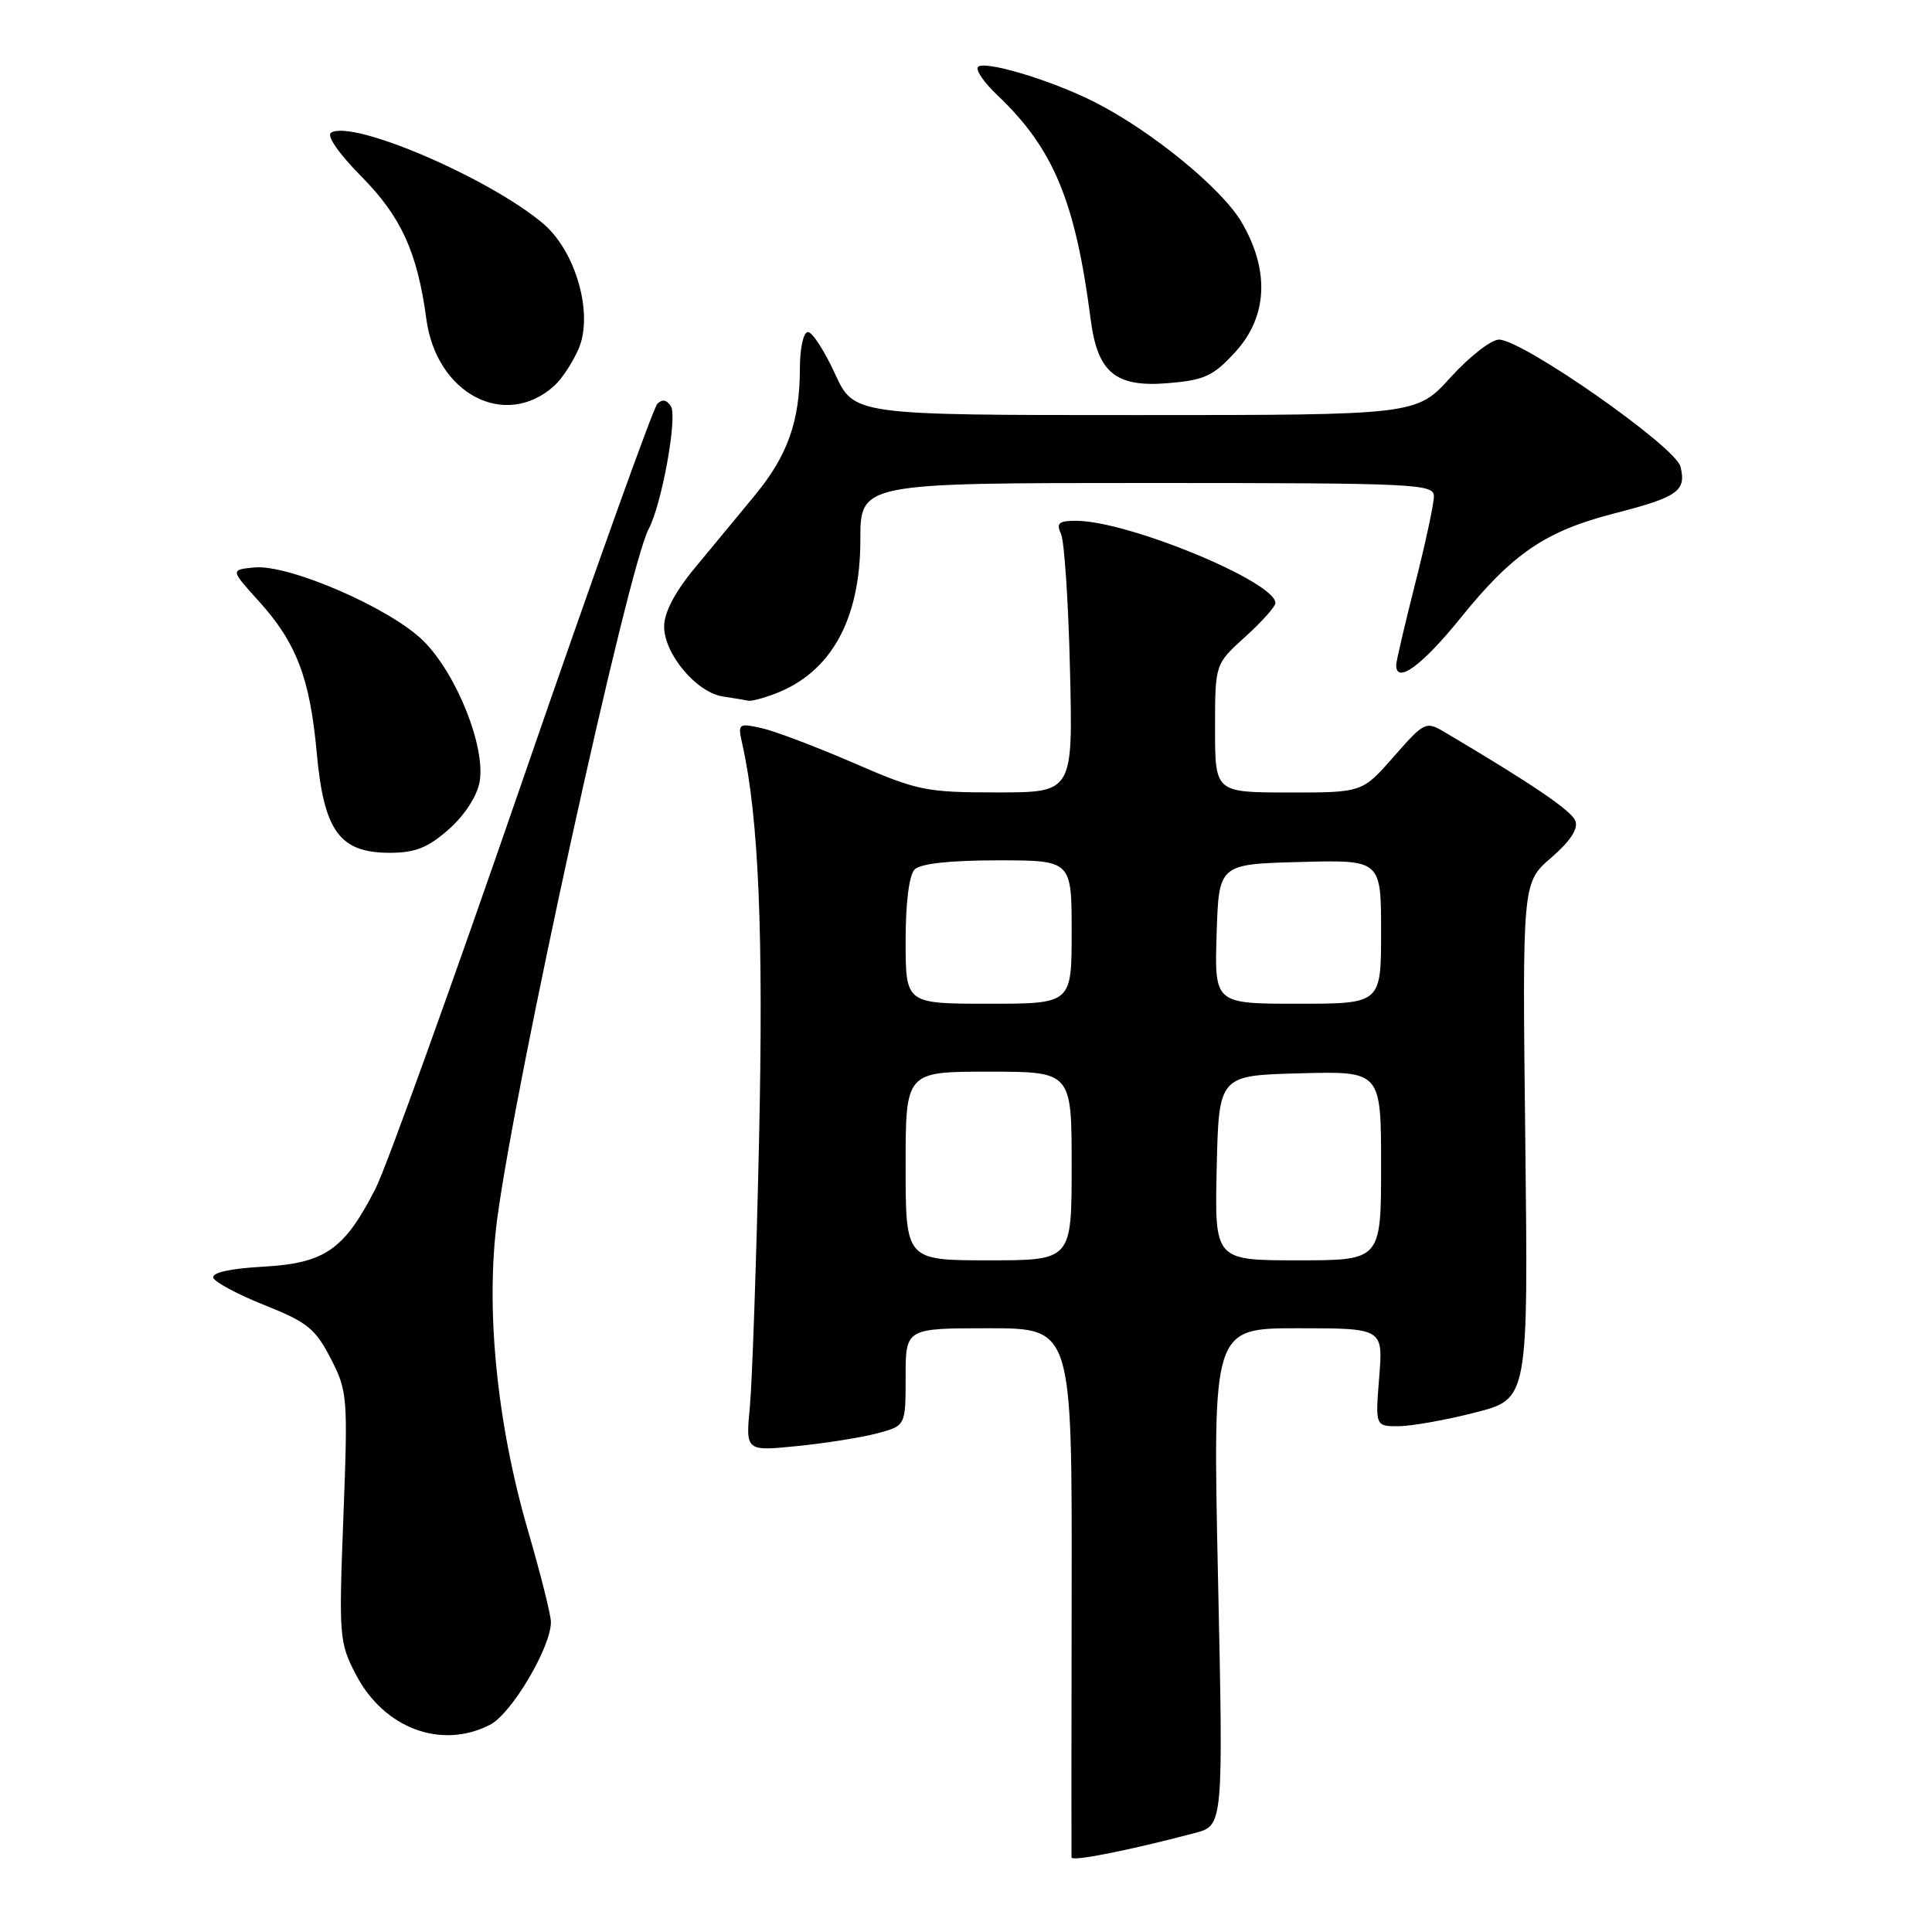 <?xml version="1.0" encoding="UTF-8" standalone="no"?>
<!DOCTYPE svg PUBLIC "-//W3C//DTD SVG 1.1//EN" "http://www.w3.org/Graphics/SVG/1.1/DTD/svg11.dtd" >
<svg xmlns="http://www.w3.org/2000/svg" xmlns:xlink="http://www.w3.org/1999/xlink" version="1.1" viewBox="0 0 256 256">
 <g >
 <path fill="currentColor"
d=" M 158.30 242.89 C 162.10 241.90 162.10 241.90 161.39 208.95 C 160.69 176.00 160.69 176.00 171.98 176.00 C 183.27 176.00 183.27 176.00 182.75 182.50 C 182.23 189.00 182.23 189.00 185.37 188.98 C 187.09 188.96 191.65 188.15 195.50 187.16 C 202.50 185.37 202.50 185.37 202.11 151.16 C 201.71 116.96 201.71 116.96 205.53 113.66 C 208.08 111.45 209.15 109.83 208.74 108.76 C 208.22 107.40 202.90 103.80 191.40 97.00 C 188.93 95.54 188.73 95.64 184.68 100.26 C 180.50 105.02 180.50 105.02 170.75 105.01 C 161.00 105.00 161.00 105.00 161.00 96.50 C 161.00 87.99 161.00 87.99 165.00 84.38 C 167.20 82.39 169.00 80.38 169.00 79.90 C 169.00 77.09 149.52 69.04 142.64 69.01 C 140.28 69.00 139.93 69.30 140.59 70.75 C 141.03 71.71 141.57 79.81 141.78 88.75 C 142.17 105.00 142.17 105.00 132.14 105.00 C 122.67 105.00 121.59 104.78 113.07 101.08 C 108.11 98.93 102.62 96.86 100.88 96.47 C 97.82 95.80 97.74 95.87 98.37 98.64 C 100.53 108.29 101.18 123.67 100.58 151.00 C 100.22 167.22 99.67 183.15 99.36 186.40 C 98.80 192.30 98.80 192.30 105.65 191.61 C 109.42 191.23 114.19 190.47 116.25 189.92 C 120.00 188.92 120.00 188.92 120.00 182.46 C 120.00 176.00 120.00 176.00 131.02 176.00 C 142.05 176.00 142.05 176.00 142.00 210.75 C 141.97 229.86 141.96 245.78 141.98 246.12 C 142.00 246.69 149.46 245.22 158.30 242.89 Z  M 64.95 228.53 C 67.80 227.05 73.00 218.27 73.00 214.93 C 73.00 214.01 71.64 208.59 69.98 202.88 C 65.83 188.64 64.32 173.43 65.87 161.61 C 68.28 143.27 83.21 75.21 85.95 70.10 C 87.68 66.86 89.79 55.27 88.90 53.84 C 88.36 52.97 87.75 52.85 87.10 53.51 C 86.55 54.05 78.50 76.55 69.21 103.50 C 59.92 130.45 51.16 154.75 49.76 157.50 C 45.61 165.61 43.07 167.37 34.91 167.84 C 30.52 168.08 28.04 168.63 28.27 169.31 C 28.47 169.90 31.52 171.53 35.06 172.94 C 40.70 175.18 41.79 176.06 43.82 180.00 C 46.05 184.34 46.11 185.08 45.50 201.00 C 44.89 216.94 44.95 217.65 47.18 221.93 C 50.90 229.04 58.50 231.86 64.95 228.53 Z  M 59.43 109.92 C 61.52 108.09 63.18 105.55 63.54 103.65 C 64.40 99.07 60.53 89.33 56.10 84.92 C 51.74 80.59 38.28 74.75 33.70 75.19 C 30.53 75.50 30.53 75.50 34.26 79.62 C 39.27 85.14 41.07 89.84 41.97 99.76 C 42.92 110.14 45.00 113.00 51.64 113.00 C 55.00 113.00 56.69 112.34 59.43 109.92 Z  M 102.68 91.93 C 110.11 89.12 114.00 82.11 114.00 71.54 C 114.00 64.00 114.00 64.00 152.00 64.00 C 187.71 64.00 190.00 64.11 190.00 65.77 C 190.00 66.75 188.88 71.98 187.50 77.40 C 186.13 82.82 185.00 87.65 185.00 88.13 C 185.00 90.69 188.42 88.21 193.46 81.97 C 200.46 73.30 204.77 70.37 214.05 67.99 C 222.34 65.86 223.48 65.04 222.67 61.82 C 222.00 59.17 201.74 45.00 198.62 45.00 C 197.59 45.00 194.71 47.25 192.21 50.00 C 187.68 55.00 187.68 55.00 150.41 55.00 C 113.15 55.00 113.15 55.00 110.63 49.50 C 109.24 46.48 107.64 44.00 107.06 44.00 C 106.46 44.00 106.00 46.09 105.99 48.75 C 105.99 55.84 104.37 60.38 99.96 65.71 C 97.78 68.34 94.20 72.68 92.00 75.34 C 89.41 78.47 88.00 81.18 88.00 83.01 C 88.00 86.65 92.28 91.75 95.79 92.29 C 97.28 92.51 98.81 92.77 99.18 92.85 C 99.56 92.93 101.14 92.52 102.68 91.93 Z  M 73.39 51.17 C 74.43 50.25 75.91 48.00 76.69 46.17 C 78.65 41.53 76.28 33.25 71.94 29.60 C 64.73 23.54 46.72 15.82 43.87 17.58 C 43.24 17.97 44.88 20.34 47.88 23.38 C 53.17 28.73 55.30 33.42 56.49 42.25 C 57.81 52.17 66.87 56.95 73.39 51.17 Z  M 163.66 46.67 C 167.97 41.97 168.27 35.84 164.51 29.43 C 161.88 24.95 152.56 17.33 145.01 13.51 C 139.23 10.58 130.19 7.89 129.56 8.91 C 129.29 9.34 130.45 11.00 132.14 12.60 C 139.59 19.66 142.49 26.64 144.52 42.32 C 145.43 49.39 147.81 51.35 154.78 50.77 C 159.61 50.37 160.76 49.83 163.66 46.67 Z  M 120.00 154.50 C 120.00 142.00 120.00 142.00 131.00 142.00 C 142.00 142.00 142.00 142.00 142.00 154.50 C 142.00 167.00 142.00 167.00 131.00 167.00 C 120.00 167.00 120.00 167.00 120.00 154.50 Z  M 161.22 154.75 C 161.50 142.50 161.50 142.50 172.25 142.22 C 183.00 141.93 183.00 141.93 183.00 154.47 C 183.00 167.00 183.00 167.00 171.97 167.00 C 160.94 167.00 160.94 167.00 161.22 154.75 Z  M 120.00 124.70 C 120.00 119.58 120.46 115.94 121.20 115.20 C 121.97 114.43 125.91 114.00 132.20 114.00 C 142.00 114.00 142.00 114.00 142.00 123.50 C 142.00 133.00 142.00 133.00 131.00 133.00 C 120.00 133.00 120.00 133.00 120.00 124.70 Z  M 161.21 123.75 C 161.50 114.50 161.50 114.50 172.25 114.22 C 183.00 113.93 183.00 113.93 183.00 123.47 C 183.00 133.00 183.00 133.00 171.96 133.00 C 160.92 133.00 160.92 133.00 161.21 123.75 Z "/>
</g>
</svg>